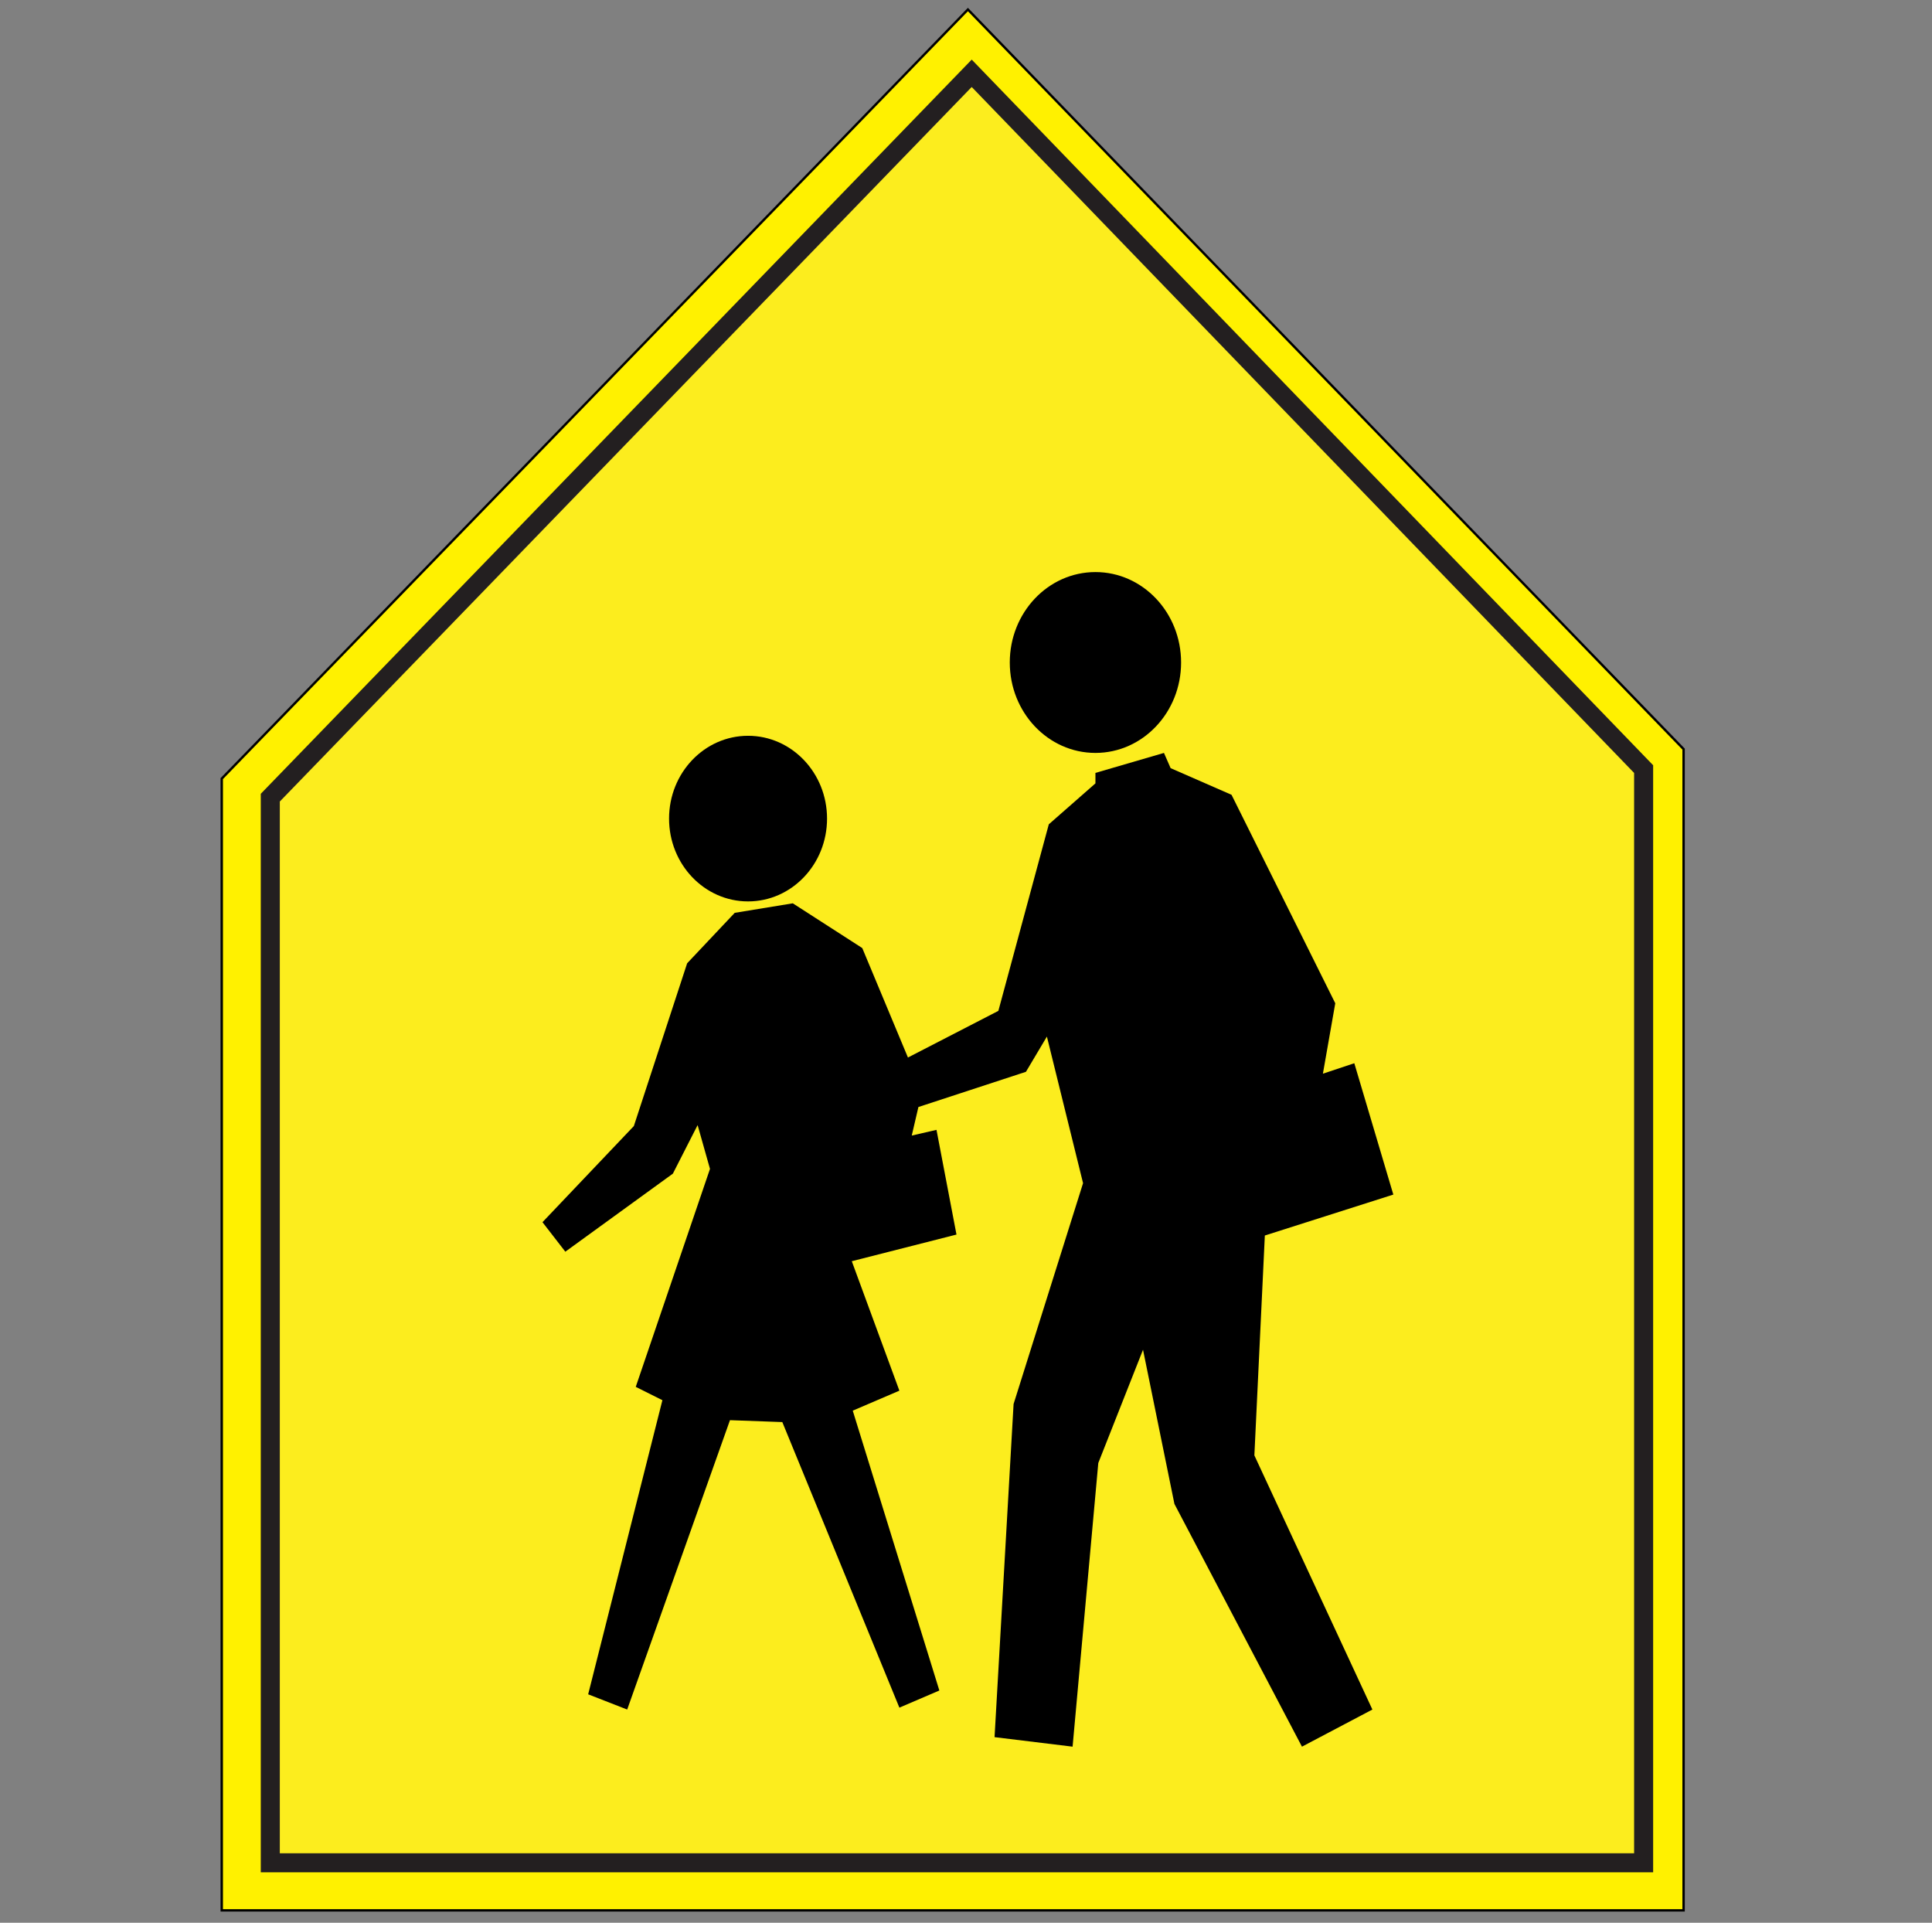 <?xml version="1.0" encoding="utf-8"?>
<!-- Generator: Adobe Illustrator 21.1.0, SVG Export Plug-In . SVG Version: 6.00 Build 0)  -->
<svg version="1.1" id="Layer_1" xmlns="http://www.w3.org/2000/svg" xmlns:xlink="http://www.w3.org/1999/xlink" x="0px" y="0px"
	 viewBox="0 0 203 202" style="enable-background:new 0 0 203 202;" xml:space="preserve">
<rect x="0" y="0" width="203" height="202" fill="#808080" stroke="none"/>
<style type="text/css">
	.st0{fill:#FFF100;stroke:#000000;stroke-width:0.25;}
	.st1{fill:#FCED1E;stroke:#231F20;stroke-width:2;}
	.st2{fill:#58595B;stroke:#000000;stroke-width:3;}
</style>
<polygon class="st0" points="101.7,1 23.3,81.8 23.3,200.7 176.9,200.7 176.9,78.7 "/>
<polygon class="st1" points="102.1,7.7 28.4,83.8 28.4,195.7 172.7,195.7 172.7,80.8 "/>
<g>
	<polygon points="136.8,183.5 144.2,179.6 131.8,152.9 132.9,129.8 146.4,125.5 142.3,111.7 139,112.8 140.3,105.4 129.4,83.5 
		123,80.7 122.3,79.1 115.1,81.2 115.1,82.3 110.2,86.6 104.9,106.2 95.4,111.1 90.6,99.6 83.3,94.9 77.2,95.9 72.2,101.2 
		66.6,118.3 57,128.4 59.4,131.5 70.7,123.3 73.3,118.2 74.6,122.8 66.8,145.7 69.6,147.1 61.8,178 65.9,179.6 76.7,149.2 
		82.2,149.4 94.5,179.4 98.7,177.6 89.6,148.2 94.5,146.1 89.5,132.5 100.5,129.7 98.4,118.7 95.8,119.3 96.5,116.3 107.8,112.6 
		110,108.9 113.8,124.3 106.5,147.5 104.5,182.5 112.7,183.5 115.4,153.7 120.1,141.8 123.4,158 	"/>
	<ellipse cx="115.1" cy="69.6" rx="9" ry="9.5"/>
	<ellipse cx="78.6" cy="86" rx="8.3" ry="8.7"/>
</g>
<path class="st2" d="M17,181.5"/>
</svg>
